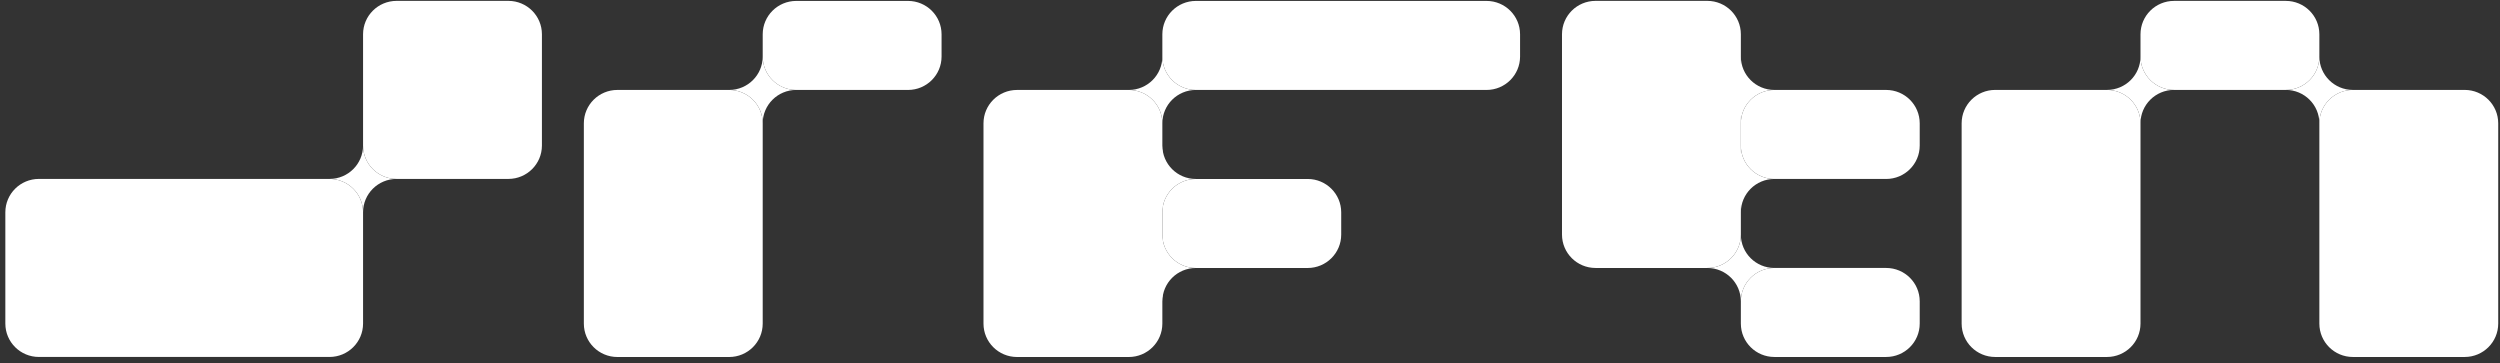 <svg width="351" height="51" viewBox="0 0 351 51" fill="none" xmlns="http://www.w3.org/2000/svg">
<rect x="0" y="0" width="351" height="51" fill="#333333" stroke="none"/>
<path d="M219.304 4.81C219.304 2.221 221.412 0.123 224.012 0.123H239.707C242.308 0.123 244.416 2.221 244.416 4.81V32.936C244.416 35.524 242.308 37.623 239.707 37.623H224.012C221.412 37.623 219.304 35.524 219.304 32.936V4.81Z" fill="white"/>
<path d="M244.416 42.308C244.416 39.719 246.524 37.621 249.124 37.621H264.819C267.42 37.621 269.528 39.719 269.528 42.308V45.432C269.528 48.021 267.42 50.119 264.819 50.119H249.124C246.524 50.119 244.416 48.021 244.416 45.432V42.308Z" fill="white"/>
<path d="M244.416 17.315C244.416 14.726 246.524 12.628 249.124 12.628H264.819C267.42 12.628 269.528 14.726 269.528 17.315V20.439C269.528 23.028 267.42 25.126 264.819 25.126H249.124C246.524 25.126 244.416 23.028 244.416 20.439V17.315Z" fill="white"/>
<path d="M244.416 7.941C244.416 10.53 246.524 12.628 249.124 12.628C246.524 12.628 244.416 14.726 244.416 17.315C244.416 14.726 242.308 12.628 239.707 12.628C242.308 12.628 244.416 10.53 244.416 7.941Z" fill="white"/>
<path d="M244.416 20.439C244.416 23.028 246.524 25.126 249.124 25.126C246.524 25.126 244.416 27.225 244.416 29.813C244.416 27.225 242.308 25.126 239.707 25.126C242.308 25.126 244.416 23.028 244.416 20.439Z" fill="white"/>
<path d="M244.416 32.936C244.416 35.524 246.524 37.622 249.124 37.622C246.524 37.622 244.416 39.721 244.416 42.309C244.416 39.721 242.308 37.623 239.707 37.623C242.308 37.623 244.416 35.524 244.416 32.936Z" fill="white"/>
<path d="M325.638 7.938C325.638 10.526 327.746 12.625 330.346 12.625C327.746 12.625 325.638 14.723 325.638 17.312C325.638 14.723 323.53 12.625 320.929 12.625C323.53 12.625 325.638 10.526 325.638 7.938Z" fill="white"/>
<path d="M300.526 7.938C300.526 10.526 302.634 12.624 305.234 12.624C302.634 12.624 300.526 14.723 300.526 17.311C300.526 14.723 298.418 12.624 295.817 12.624C298.418 12.624 300.526 10.526 300.526 7.938Z" fill="white"/>
<path d="M275.414 17.311C275.414 14.723 277.522 12.624 280.122 12.624H295.817C298.418 12.624 300.526 14.723 300.526 17.311V45.433C300.526 48.021 298.418 50.12 295.817 50.12H280.122C277.522 50.12 275.414 48.021 275.414 45.433V17.311Z" fill="white"/>
<path d="M325.638 17.311C325.638 14.723 327.746 12.624 330.346 12.624H346.041C348.642 12.624 350.75 14.723 350.75 17.311V45.433C350.75 48.021 348.642 50.12 346.041 50.12H330.346C327.746 50.12 325.638 48.021 325.638 45.433V17.311Z" fill="white"/>
<path d="M300.526 4.813C300.526 2.225 302.634 0.126 305.234 0.126H320.929C323.53 0.126 325.638 2.225 325.638 4.813V7.938C325.638 10.526 323.53 12.624 320.929 12.624L305.234 12.624C302.634 12.624 300.526 10.526 300.526 7.938V4.813Z" fill="white"/>
<path d="M107.084 7.941C107.084 10.53 109.192 12.628 111.793 12.628C109.192 12.628 107.084 14.727 107.084 17.315C107.084 14.727 104.976 12.628 102.376 12.628C104.976 12.628 107.084 10.53 107.084 7.941Z" fill="white"/>
<path d="M107.084 45.436C107.084 48.024 104.976 50.123 102.376 50.123H86.68C84.08 50.123 81.972 48.024 81.972 45.436V17.314C81.972 14.726 84.08 12.627 86.68 12.627L102.376 12.628C104.976 12.628 107.084 14.726 107.084 17.314V45.436Z" fill="white"/>
<path d="M132.196 7.942C132.196 10.53 130.088 12.629 127.488 12.629L111.793 12.629C109.192 12.629 107.084 10.53 107.084 7.942V4.817C107.084 2.229 109.192 0.13 111.793 0.13L127.488 0.13C130.088 0.13 132.196 2.229 132.196 4.817V7.942Z" fill="white"/>
<path d="M50.974 29.806C50.974 27.218 48.866 25.12 46.266 25.12C48.866 25.12 50.974 23.021 50.974 20.433C50.974 23.021 53.082 25.12 55.683 25.12C53.082 25.12 50.974 27.218 50.974 29.806Z" fill="white"/>
<path d="M50.974 4.81C50.974 2.221 53.082 0.123 55.683 0.123L71.378 0.123C73.978 0.123 76.086 2.221 76.086 4.81V20.433C76.086 23.021 73.978 25.12 71.378 25.12L55.683 25.12C53.082 25.12 50.974 23.021 50.974 20.433V4.81Z" fill="white"/>
<path d="M0.75 29.806C0.75 27.218 2.858 25.12 5.459 25.12L46.266 25.12C48.866 25.12 50.974 27.218 50.974 29.806L50.974 45.429C50.974 48.018 48.866 50.116 46.266 50.116L5.459 50.116C2.858 50.116 0.75 48.018 0.75 45.429L0.75 29.806Z" fill="white"/>
<path d="M163.194 7.942C163.194 10.53 165.302 12.629 167.902 12.629C165.302 12.629 163.194 14.727 163.194 17.316C163.194 14.727 161.086 12.629 158.485 12.629C161.086 12.629 163.194 10.53 163.194 7.942Z" fill="white"/>
<path d="M163.194 20.441C163.194 23.029 165.302 25.128 167.902 25.128C165.302 25.128 163.194 27.226 163.194 29.814C163.194 27.226 161.086 25.128 158.485 25.128C161.086 25.128 163.194 23.029 163.194 20.441Z" fill="white"/>
<path d="M163.194 32.939C163.194 35.527 165.302 37.626 167.902 37.626C165.302 37.626 163.194 39.724 163.194 42.313C163.194 39.724 161.086 37.626 158.485 37.626C161.086 37.626 163.194 35.527 163.194 32.939Z" fill="white"/>
<path d="M163.194 29.814C163.194 27.226 165.302 25.128 167.902 25.128H183.597C186.198 25.128 188.306 27.226 188.306 29.814V32.939C188.306 35.527 186.198 37.626 183.597 37.626H167.902C165.302 37.626 163.194 35.527 163.194 32.939V29.814Z" fill="white"/>
<path d="M163.194 4.817C163.194 2.229 165.302 0.13 167.902 0.13H208.71C211.31 0.13 213.418 2.229 213.418 4.817V7.942C213.418 10.53 211.31 12.629 208.71 12.629H167.902C165.302 12.629 163.194 10.53 163.194 7.942V4.817Z" fill="white"/>
<path d="M138.082 17.316C138.082 14.727 140.19 12.629 142.79 12.629H158.485C161.086 12.629 163.194 14.727 163.194 17.316V45.436C163.194 48.025 161.086 50.123 158.485 50.123H142.79C140.19 50.123 138.082 48.025 138.082 45.436V17.316Z" fill="white"/>
</svg>
